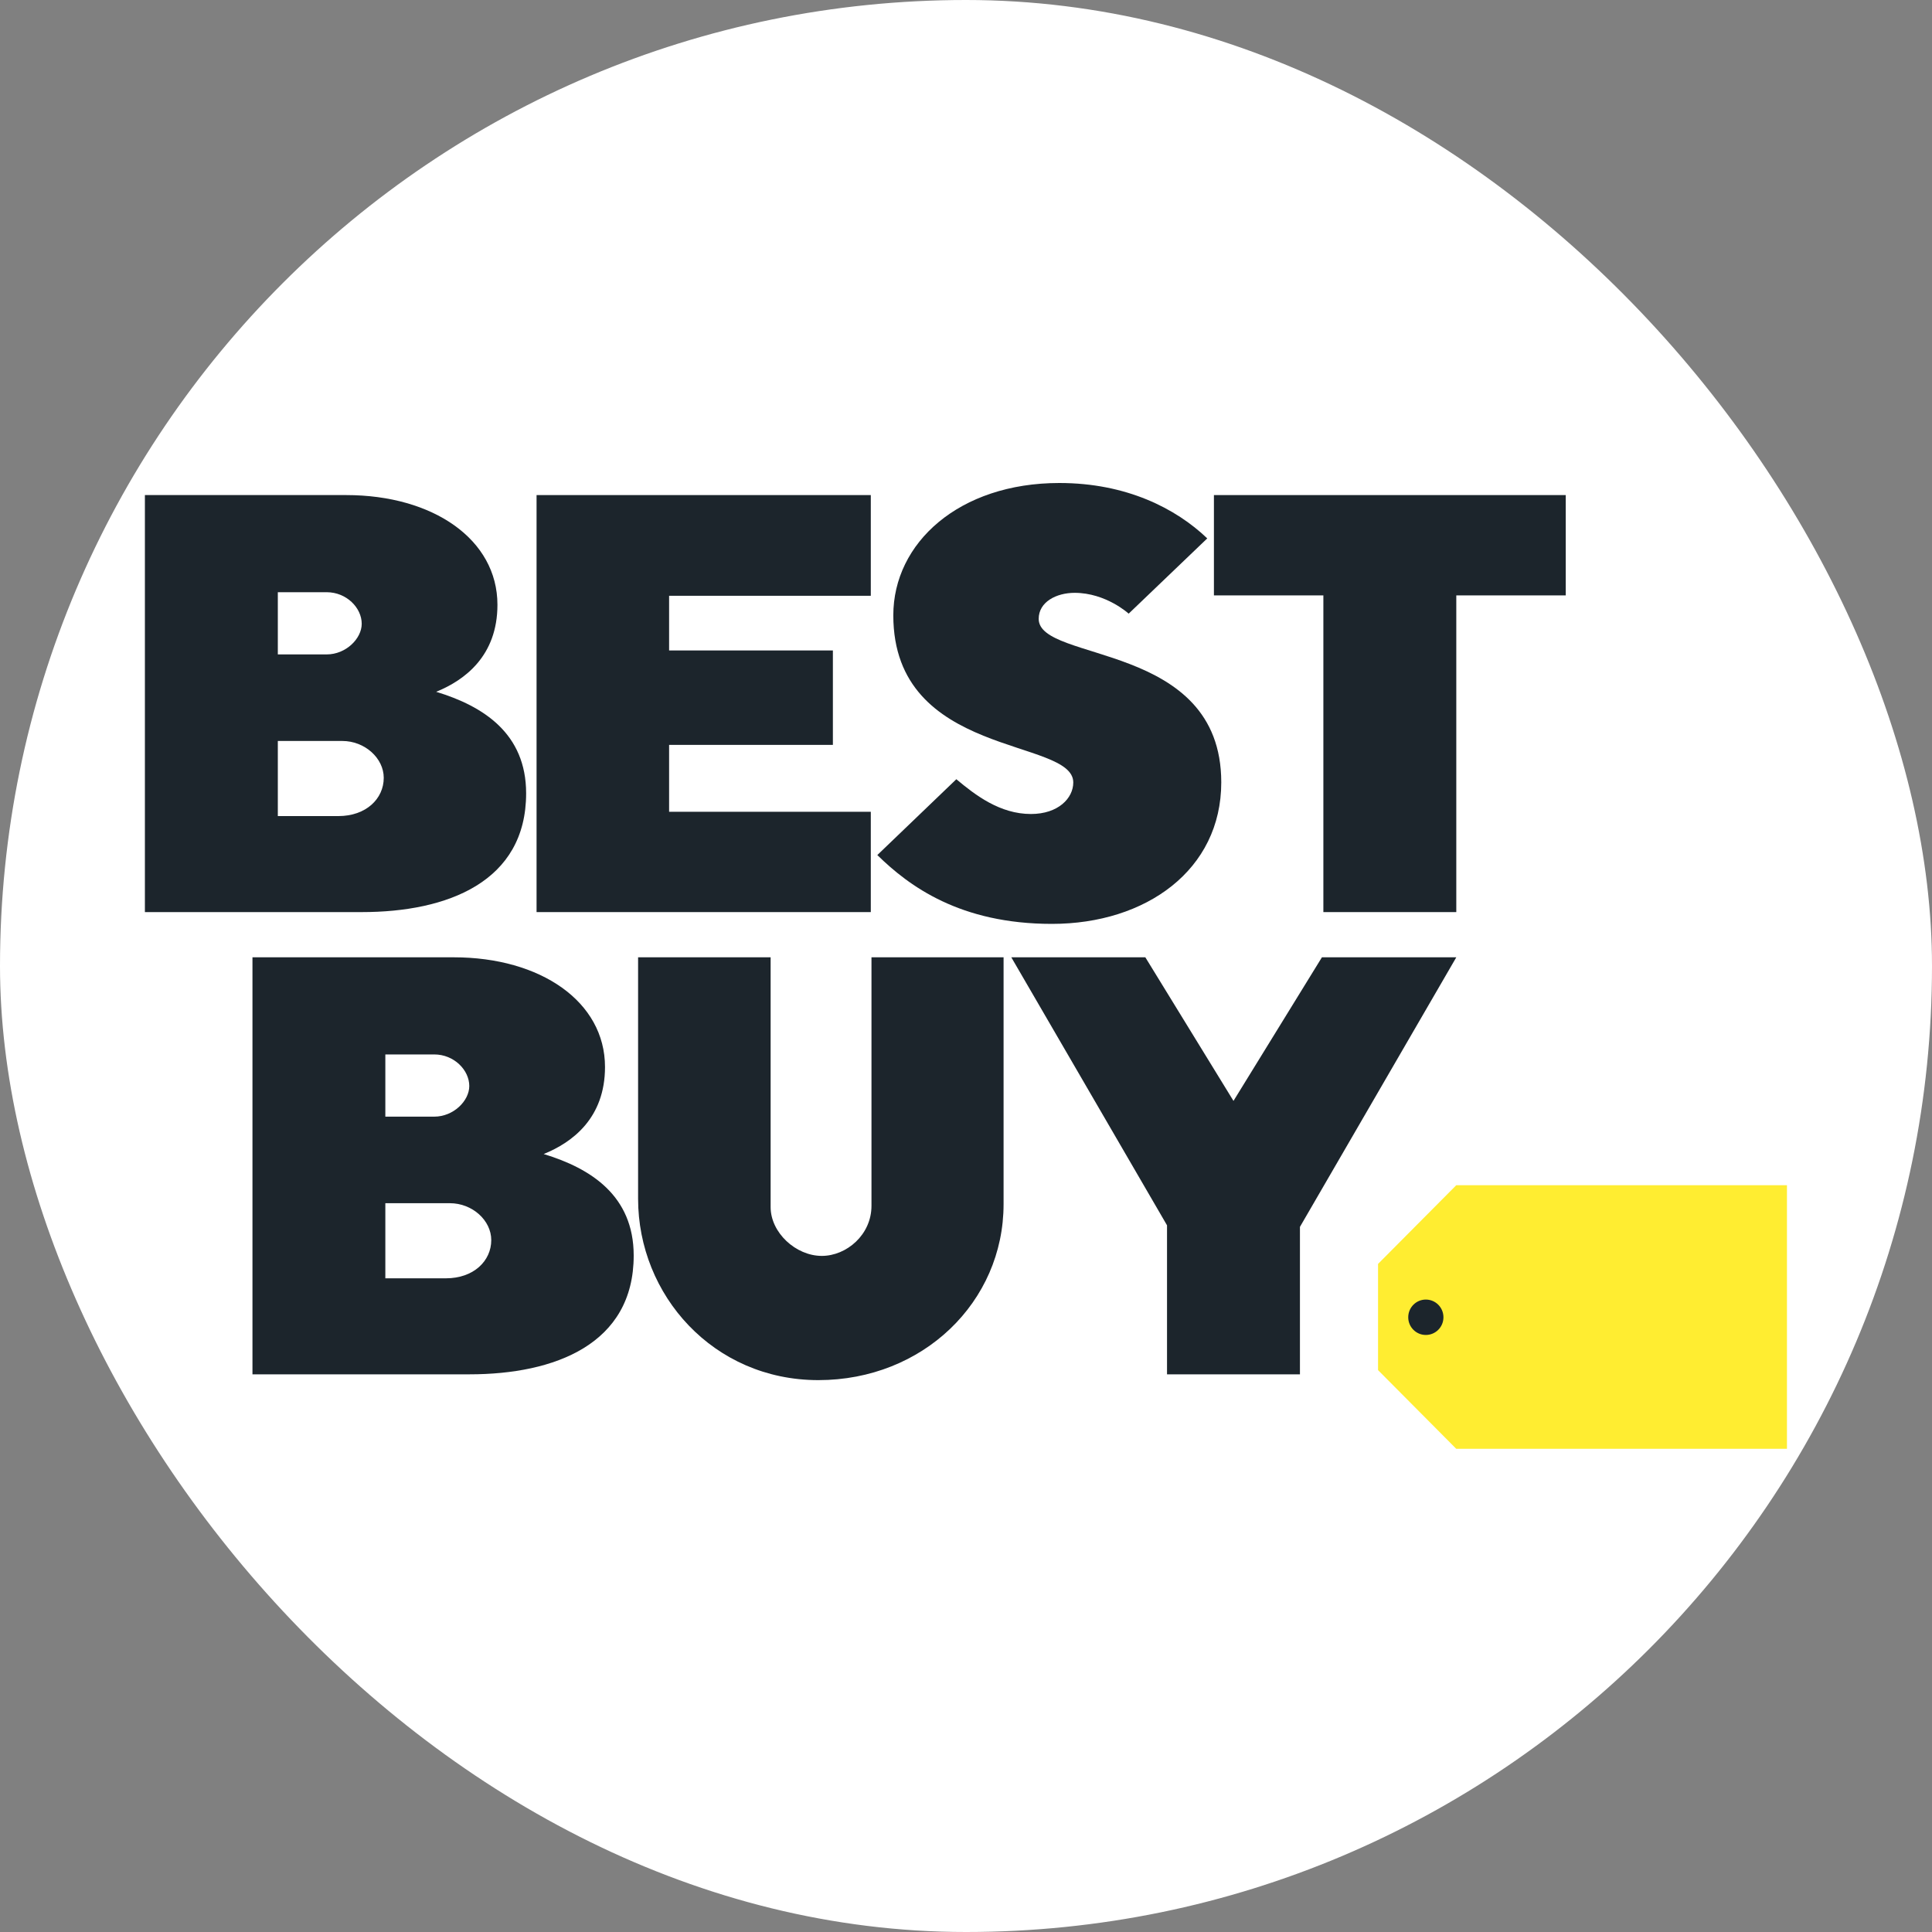 <svg width="40" height="40" viewBox="0 0 40 40" fill="none" xmlns="http://www.w3.org/2000/svg">
<rect x="0" y="0" width="40" height="40" fill="#808080" stroke="none"/>
<rect width="40" height="40" rx="20" fill="white"/>
<g clip-path="url(#clip0_15045_19087)">
<path d="M3 10.25V18.884H7.492C9.26 18.884 10.893 18.259 10.893 16.425C10.893 15.185 10.006 14.619 9.03 14.323C9.624 14.082 10.299 13.578 10.299 12.521C10.299 11.167 8.965 10.25 7.168 10.25H3ZM5.752 12.261H6.763C7.175 12.261 7.489 12.585 7.489 12.915C7.489 13.221 7.163 13.549 6.763 13.549H5.752V12.261ZM5.752 15.341H7.087C7.553 15.341 7.945 15.697 7.945 16.104C7.945 16.537 7.579 16.896 7.006 16.896H5.752V15.341Z" fill="#1C252C"/>
<path d="M5.227 19.82V28.454H9.718C11.486 28.454 13.12 27.83 13.12 25.995C13.12 24.755 12.232 24.189 11.256 23.893C11.851 23.653 12.526 23.148 12.526 22.091C12.526 20.737 11.191 19.82 9.395 19.82H5.227ZM7.978 21.831H8.99C9.402 21.831 9.716 22.156 9.716 22.485C9.716 22.791 9.39 23.119 8.99 23.119H7.978V21.831ZM7.978 24.911H9.314C9.78 24.911 10.171 25.267 10.171 25.675C10.171 26.107 9.805 26.466 9.233 26.466H7.978V24.911Z" fill="#1C252C"/>
<path d="M11.109 18.884V10.25H18.029V12.335H13.853V13.467H17.244V15.422H13.853V16.807H18.029V18.884H11.109Z" fill="#1C252C"/>
<path d="M21.779 19.128C23.727 19.128 25.285 18.01 25.285 16.198C25.285 13.273 21.505 13.723 21.505 12.813C21.505 12.461 21.872 12.274 22.249 12.274C22.899 12.274 23.368 12.705 23.368 12.705L24.995 11.147C24.344 10.524 23.317 10 21.933 10C19.855 10 18.495 11.241 18.495 12.739C18.495 15.7 22.221 15.271 22.221 16.2C22.221 16.526 21.909 16.853 21.344 16.853C20.703 16.853 20.195 16.464 19.8 16.133L18.164 17.703C18.823 18.349 19.88 19.128 21.779 19.128Z" fill="#1C252C"/>
<path d="M27.399 18.884V12.327H25.133V10.25H32.417V12.327H30.151V18.884H27.399Z" fill="#1C252C"/>
<path d="M13.211 19.82H15.955V24.992C15.955 25.518 16.474 26.002 17.015 26.002C17.526 26.002 18.043 25.565 18.043 24.965V19.82H20.778V24.93C20.778 26.957 19.106 28.574 16.943 28.574C14.768 28.574 13.211 26.814 13.211 24.819V19.82Z" fill="#1C252C"/>
<path d="M24.162 28.454V25.369L20.938 19.82H23.713L25.538 22.793L27.369 19.82H30.151L26.914 25.401V28.454H24.162Z" fill="#1C252C"/>
<path d="M30.15 24.539L28.531 26.168V28.367L30.15 29.996H36.997V24.539H30.15Z" fill="#FFED31"/>
<path d="M29.885 27.273C29.885 27.475 29.722 27.639 29.52 27.639C29.319 27.639 29.156 27.475 29.156 27.273C29.156 27.07 29.319 26.906 29.52 26.906C29.722 26.906 29.885 27.07 29.885 27.273Z" fill="#1C252C"/>
</g>
<defs>
<clipPath id="clip0_15045_19087">
<rect width="34" height="20" fill="white" transform="translate(3 10)"/>
</clipPath>
</defs>
</svg>
